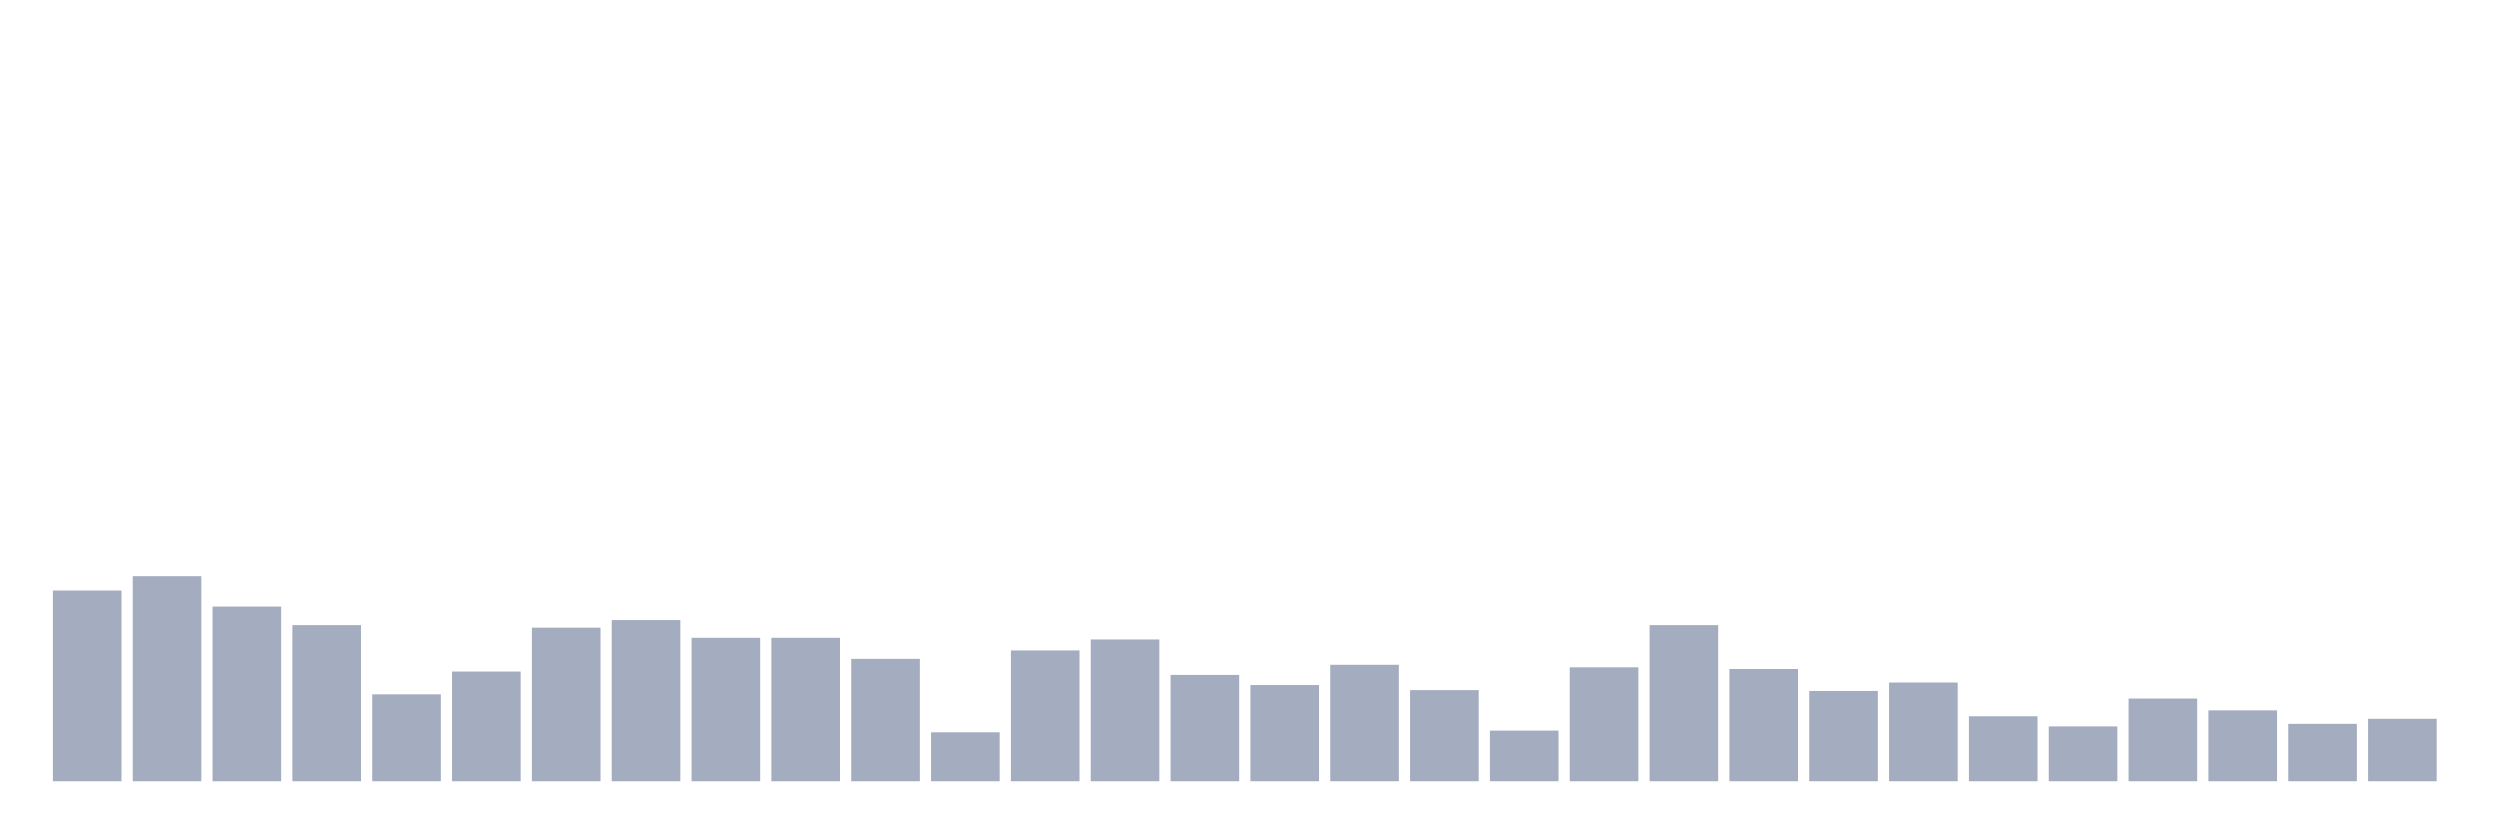 <svg xmlns="http://www.w3.org/2000/svg" viewBox="0 0 480 160"><g transform="translate(10,10)"><rect class="bar" x="0.153" width="13.175" y="103.38" height="36.62" fill="rgb(164,173,192)"></rect><rect class="bar" x="15.482" width="13.175" y="100.625" height="39.375" fill="rgb(164,173,192)"></rect><rect class="bar" x="30.81" width="13.175" y="106.458" height="33.542" fill="rgb(164,173,192)"></rect><rect class="bar" x="46.138" width="13.175" y="110.023" height="29.977" fill="rgb(164,173,192)"></rect><rect class="bar" x="61.466" width="13.175" y="123.31" height="16.69" fill="rgb(164,173,192)"></rect><rect class="bar" x="76.794" width="13.175" y="118.935" height="21.065" fill="rgb(164,173,192)"></rect><rect class="bar" x="92.123" width="13.175" y="110.509" height="29.491" fill="rgb(164,173,192)"></rect><rect class="bar" x="107.451" width="13.175" y="109.051" height="30.949" fill="rgb(164,173,192)"></rect><rect class="bar" x="122.779" width="13.175" y="112.454" height="27.546" fill="rgb(164,173,192)"></rect><rect class="bar" x="138.107" width="13.175" y="112.454" height="27.546" fill="rgb(164,173,192)"></rect><rect class="bar" x="153.436" width="13.175" y="116.505" height="23.495" fill="rgb(164,173,192)"></rect><rect class="bar" x="168.764" width="13.175" y="130.602" height="9.398" fill="rgb(164,173,192)"></rect><rect class="bar" x="184.092" width="13.175" y="114.884" height="25.116" fill="rgb(164,173,192)"></rect><rect class="bar" x="199.42" width="13.175" y="112.778" height="27.222" fill="rgb(164,173,192)"></rect><rect class="bar" x="214.748" width="13.175" y="119.583" height="20.417" fill="rgb(164,173,192)"></rect><rect class="bar" x="230.077" width="13.175" y="121.528" height="18.472" fill="rgb(164,173,192)"></rect><rect class="bar" x="245.405" width="13.175" y="117.639" height="22.361" fill="rgb(164,173,192)"></rect><rect class="bar" x="260.733" width="13.175" y="122.5" height="17.5" fill="rgb(164,173,192)"></rect><rect class="bar" x="276.061" width="13.175" y="130.278" height="9.722" fill="rgb(164,173,192)"></rect><rect class="bar" x="291.39" width="13.175" y="118.125" height="21.875" fill="rgb(164,173,192)"></rect><rect class="bar" x="306.718" width="13.175" y="110.023" height="29.977" fill="rgb(164,173,192)"></rect><rect class="bar" x="322.046" width="13.175" y="118.449" height="21.551" fill="rgb(164,173,192)"></rect><rect class="bar" x="337.374" width="13.175" y="122.662" height="17.338" fill="rgb(164,173,192)"></rect><rect class="bar" x="352.702" width="13.175" y="121.042" height="18.958" fill="rgb(164,173,192)"></rect><rect class="bar" x="368.031" width="13.175" y="127.523" height="12.477" fill="rgb(164,173,192)"></rect><rect class="bar" x="383.359" width="13.175" y="129.468" height="10.532" fill="rgb(164,173,192)"></rect><rect class="bar" x="398.687" width="13.175" y="124.12" height="15.88" fill="rgb(164,173,192)"></rect><rect class="bar" x="414.015" width="13.175" y="126.389" height="13.611" fill="rgb(164,173,192)"></rect><rect class="bar" x="429.344" width="13.175" y="128.981" height="11.019" fill="rgb(164,173,192)"></rect><rect class="bar" x="444.672" width="13.175" y="128.009" height="11.991" fill="rgb(164,173,192)"></rect></g></svg>